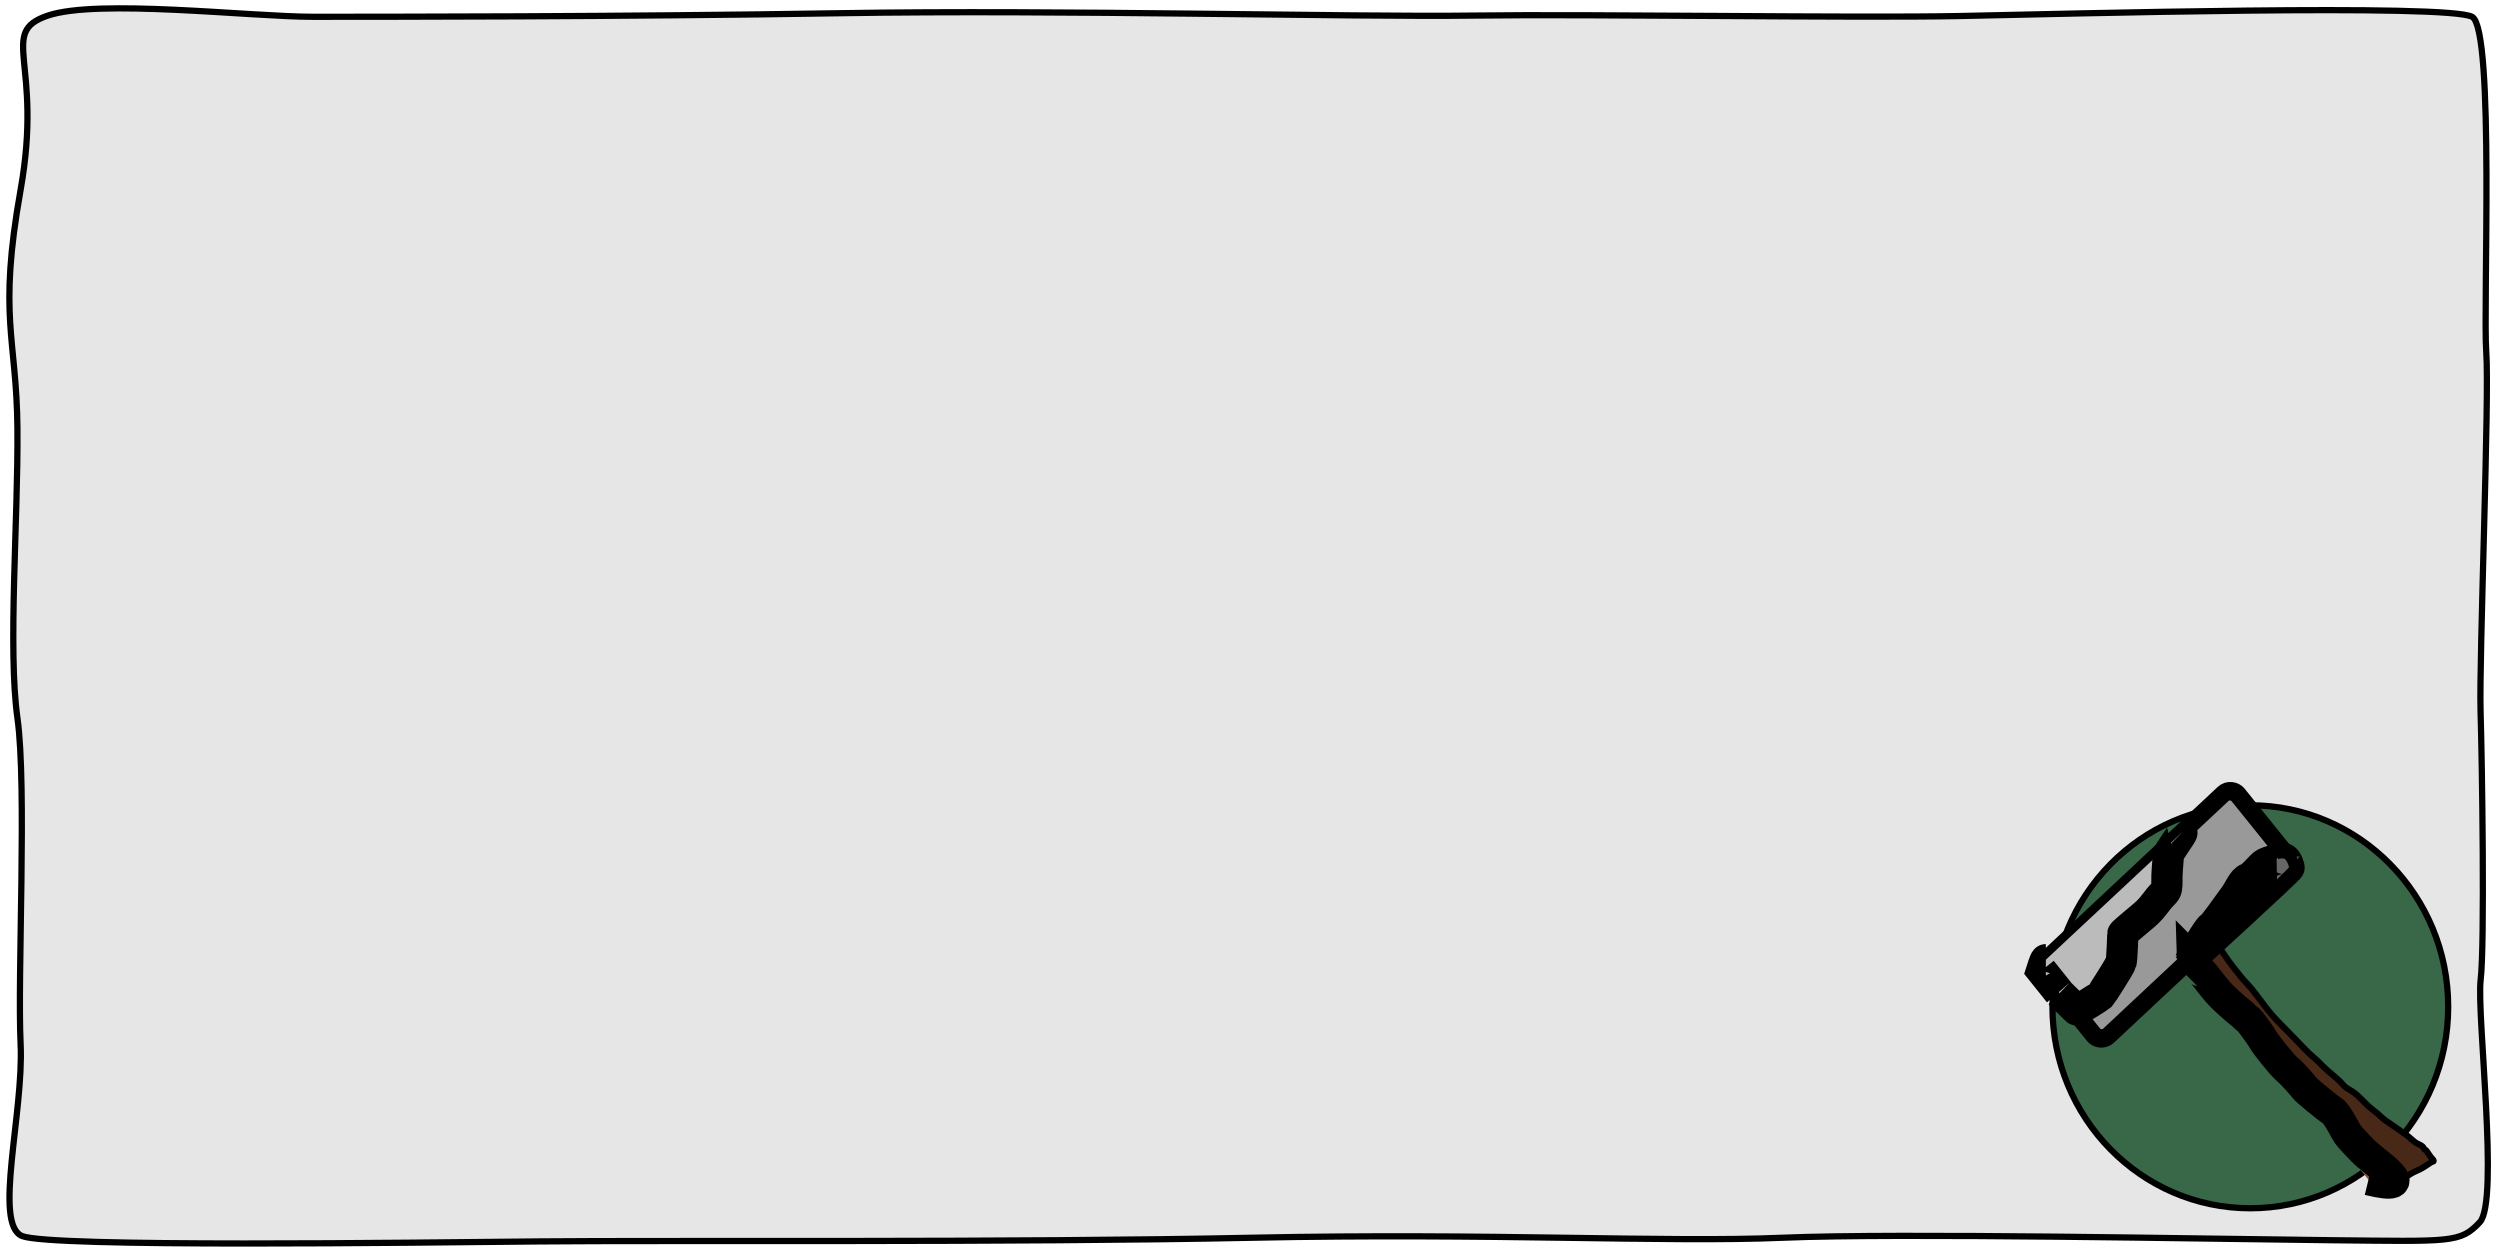 <svg width="400" height="200" xmlns="http://www.w3.org/2000/svg">
 <g id="Layer_1">
  <title>Layer 1</title>
  <path fill="#000000" opacity="NaN" d="m2.79,4.743c-3.139,3.334 0.526,33.224 -0.139,38.79c-0.665,5.566 -0.232,34.735 0.015,42.976c0.248,8.24 -1.438,50.359 -0.912,57.458c0.526,7.099 -1.345,51.449 2.226,53.621c3.571,2.172 65.1,0.481 82.093,0.145c16.993,-0.336 58.635,0.336 77.809,0.072c19.174,-0.264 66.212,0.958 101.003,0.383c34.792,-0.575 74.546,-0.575 84.582,-0.575c10.035,0 34.498,2.913 42.477,0.179c7.978,-2.734 0.665,-7.35 4.314,-27.854c3.649,-20.504 0.634,-23.536 0.51,-38.215c-0.124,-14.679 1.547,-35.289 0,-46.297c-1.547,-11.008 0.015,-41.187 -0.51,-52.182c-0.526,-10.995 4.438,-28.884 -0.263,-30.72c-4.701,-1.835 -62.424,-1.043 -82.757,-0.852c-20.334,0.192 -75.691,-0.204 -114.039,0.588c-38.347,0.792 -65.903,-0.792 -84.845,0c-18.941,0.792 -68.623,-0.204 -87.844,-0.396c-19.222,-0.192 -20.581,-0.456 -23.72,2.879z" id="svg_3" fill-opacity="0.1" stroke="null" transform="rotate(-180 199.778 100.15)"/>
  <g id="svg_13">
   <ellipse fill="#396849" stroke="null" cx="360.051" cy="161.084" id="svg_2" rx="31.66" ry="32.239"/>
   <g id="svg_1" stroke="null">
    <g id="svg_11" stroke="null">
     <title stroke="null" id="svg_5">Layer 1</title>
     <path d="m352.667,148.761c0.177,-0.023 0.263,0.242 0.575,0.486c0.816,0.634 1.622,2.013 2.805,3.746c1.044,1.53 1.95,2.579 2.598,3.399c0.555,0.703 1.248,1.282 2.17,2.521c1.103,1.483 2.416,3.227 3.38,4.232c0.79,0.824 1.408,1.46 1.948,1.989c0.636,0.623 1.756,1.827 2.73,2.821c0.974,0.994 1.775,1.602 2.125,1.966c0.446,0.463 0.974,0.994 1.549,1.48c0.959,0.809 1.918,1.619 2.317,2.128c0.399,0.509 0.858,0.677 1.52,1.11c1.155,0.756 1.985,1.934 3.084,2.775c0.796,0.609 1.36,1.113 1.535,1.295c0.446,0.463 0.994,0.753 1.711,1.272c1.014,0.734 2.08,1.411 2.464,1.735c0.384,0.324 0.662,0.559 1.151,0.971c0.489,0.413 1.283,0.496 1.52,1.11c0.066,0.17 0.234,0.118 0.384,0.324c0.334,0.459 0.558,0.901 1.004,1.364c0.175,0.182 0.207,0.347 0.03,0.37c-0.177,0.023 -0.516,0.254 -0.855,0.485c-0.339,0.231 -1.017,0.693 -1.709,0.971c-0.693,0.277 -1.37,0.74 -1.709,0.971c-0.339,0.231 -0.516,0.254 -0.678,0.462c0,0 -0.162,0.208 -0.516,0.254c-0.354,0.046 -0.884,0.115 -1.061,0.138c-0.177,0.023 -0.531,0.069 -0.708,0.092c-0.531,0.069 -0.708,0.092 -1.061,0.138c-0.177,0.023 -0.354,0.046 -0.531,0.069c0,0 -0.12,-0.109 -0.413,-0.694c-0.415,-0.826 -0.724,-1.803 -0.887,-2.127c-0.23,-0.458 -0.617,-0.348 -0.752,-0.463c-0.271,-0.229 -0.545,-0.718 -1.181,-1.341c-0.36,-0.352 -0.781,-0.431 -0.944,-0.624c-0.258,-0.305 -0.59,-0.671 -0.989,-1.179c-0.399,-0.509 -0.59,-0.671 -0.797,-1.017c-0.207,-0.347 -0.399,-0.509 -0.797,-1.017c0,0 -0.308,-0.548 -0.413,-0.694c-0.236,-0.325 -0.44,-0.261 -0.767,-0.648c-0.258,-0.305 -0.278,-0.579 -0.413,-0.694c-0.136,-0.114 -0.317,-0.18 -0.575,-0.486c-0.327,-0.386 -0.88,-0.688 -1.343,-1.133c-0.287,-0.276 -0.366,-0.786 -0.605,-0.856c-0.169,-0.049 -0.251,-0.37 -0.413,-0.694c-0.115,-0.229 -0.345,-0.027 -0.575,-0.486c-0.163,-0.324 -0.415,-0.891 -0.827,-1.387c-0.572,-0.688 -0.716,-0.855 -0.797,-1.017c-0.115,-0.229 -0.384,-0.324 -0.59,-0.671c-0.207,-0.347 -0.59,-0.671 -0.782,-0.833c-0.192,-0.162 -0.235,-0.316 -0.399,-0.509c-0.258,-0.305 -0.427,-0.347 -0.59,-0.671c-0.115,-0.229 -0.384,-0.324 -0.384,-0.324c-0.207,-0.347 -0.332,-0.532 -0.413,-0.694c-0.23,-0.458 -0.767,-0.648 -0.767,-0.648c-0.207,-0.347 -0.432,-0.469 -0.782,-0.833c-0.446,-0.463 -0.731,-0.874 -0.989,-1.179c-0.163,-0.193 -0.384,-0.324 -0.59,-0.671c-0.207,-0.347 -0.647,-0.608 -0.974,-0.994c-0.258,-0.305 -0.332,-0.365 -0.59,-0.671c-0.163,-0.193 -0.509,-0.342 -0.767,-0.648c-0.327,-0.386 -0.655,-0.72 -0.989,-1.179c-0.149,-0.205 -0.263,-0.394 -0.399,-0.509c-0.136,-0.114 -0.264,-0.284 -0.59,-0.671c-0.258,-0.305 -0.539,-0.712 -0.797,-1.017c-0.163,-0.193 -0.248,-0.209 -0.384,-0.324c-0.271,-0.229 -0.232,-0.773 -0.443,-1.064c-0.236,-0.325 -0.425,-0.186 -0.561,-0.301c-0.136,-0.114 -0.207,-0.347 -0.207,-0.347c-0.207,-0.347 -0.399,-0.509 -0.59,-0.671c0,0 -0.177,0.023 -0.192,-0.162c-0.015,-0.185 -0.086,-0.417 -0.222,-0.532c-0.136,-0.114 -0.445,-0.072 -0.561,-0.301c-0.163,-0.324 -0.293,-0.364 -0.399,-0.509c-0.236,-0.325 -0.293,-0.364 -0.399,-0.509c-0.236,-0.325 -0.752,-0.463 -0.944,-0.624c-0.575,-0.486 -0.673,-0.396 -0.944,-0.624c-0.136,-0.114 -0.03,-0.37 -0.207,-0.347c-0.177,0.023 -0.071,-0.232 -0.207,-0.347c-0.136,-0.114 -0.321,-0.231 -0.561,-0.301c-0.169,-0.049 -0.192,-0.162 -0.192,-0.162c-0.177,0.023 -0.369,-0.139 -0.369,-0.139c-0.207,-0.347 -0.384,-0.324 -0.384,-0.324c0,0 -0.11,0 -0.192,-0.162c-0.115,-0.229 -0.207,-0.347 -0.222,-0.532c0,0 0,0 -0.015,-0.185c-0.015,-0.185 -0.015,-0.185 -0.03,-0.37c-0.015,-0.185 -0.192,-0.162 -0.207,-0.347c-0.015,-0.185 -0.015,-0.185 -0.03,-0.37c-0.015,-0.185 0.162,-0.208 0.162,-0.208c0,0 -0.076,-0.263 0.147,-0.393c0.158,-0.092 0.162,-0.208 0.162,-0.208c-0.015,-0.185 0.181,-0.139 0.339,-0.231c0.223,-0.13 0.343,-0.347 0.501,-0.439c0.223,-0.13 0.501,-0.439 0.501,-0.439c0.354,-0.046 0.679,-0.181 1.223,-0.347c0.172,-0.052 0.354,-0.046 0.531,-0.069c0,0 0.177,-0.023 0.354,-0.046c0,0 0.177,-0.023 0.354,-0.046c0.177,-0.023 0.369,0.139 0.369,0.139c0.177,-0.023 0.233,0.024 0.369,0.139c0.136,0.114 0.192,0.162 0.384,0.324l0.177,-0.023l0.015,0.185l0.177,-0.023" id="svg_6" fill="#482816" stroke="null"/>
     <rect transform="matrix(0.422 -0.395 0.355 0.441 280.505 212.887)" rx="3" stroke-width="5" id="svg_7" height="27.83" width="73" y="-20.011" x="125.088" fill="#999999" stroke="null"/>
     <path fill="#BBBBBB" stroke-width="5" opacity="NaN" d="m327.334,153.553c-0.137,0 -0.685,1.74 -0.685,1.74c0,0 3.012,3.748 2.875,3.614c0.137,0.134 2.875,2.811 2.739,2.677c0.137,0.134 3.697,-2.142 3.834,-2.275c0.137,-0.134 3.149,-4.819 3.286,-5.354c0.137,-0.535 0.274,-4.417 0.274,-4.551c0,-0.134 1.78,-1.606 2.739,-2.409c0.958,-0.803 1.506,-1.205 2.602,-2.677c1.095,-1.472 1.506,-1.472 1.643,-2.142c0.137,-0.669 0,-1.606 0.137,-3.212c0.137,-1.606 0.137,-1.74 0.137,-2.142c0,-0.402 2.328,-3.48 2.191,-3.614" id="svg_8" stroke="null"/>
     <path fill="#666666" stroke-width="5" opacity="NaN" d="m350.612,153.285c0,-0.134 2.739,-4.819 3.149,-4.953c0.411,-0.134 2.875,-3.748 3.697,-4.819c0.822,-1.071 1.369,-2.677 2.191,-2.945c0.822,-0.268 2.191,-2.142 2.739,-2.409c0.548,-0.268 2.465,-0.937 3.012,-0.803c0.548,0.134 0.958,1.606 0.822,1.472c0.137,0.134 -15.61,14.59 -15.61,14.456l0,0l0,0z" id="svg_9" stroke="null"/>
     <path fill="#845335" stroke-width="5" opacity="NaN" d="m378.956,188.756c8.763,2.142 0.958,-2.677 -0.958,-4.685c-1.917,-2.008 -2.328,-2.409 -2.739,-3.212c-0.411,-0.803 -1.506,-2.811 -2.191,-3.212c-0.685,-0.402 -4.108,-3.212 -4.382,-3.614c-0.274,-0.402 -1.917,-2.275 -2.739,-2.945c-0.822,-0.669 -3.56,-4.149 -3.834,-4.685c-0.274,-0.535 -2.191,-3.212 -2.465,-3.346c-0.274,-0.134 -0.411,-0.402 -1.095,-0.937c-0.685,-0.535 -2.191,-1.874 -3.012,-2.677c-0.822,-0.803 -2.054,-2.409 -2.465,-2.945c-0.411,-0.535 -0.822,-1.071 -0.958,-1.071" id="svg_10" stroke="null"/>
    </g>
   </g>
  </g>
 </g>

</svg>